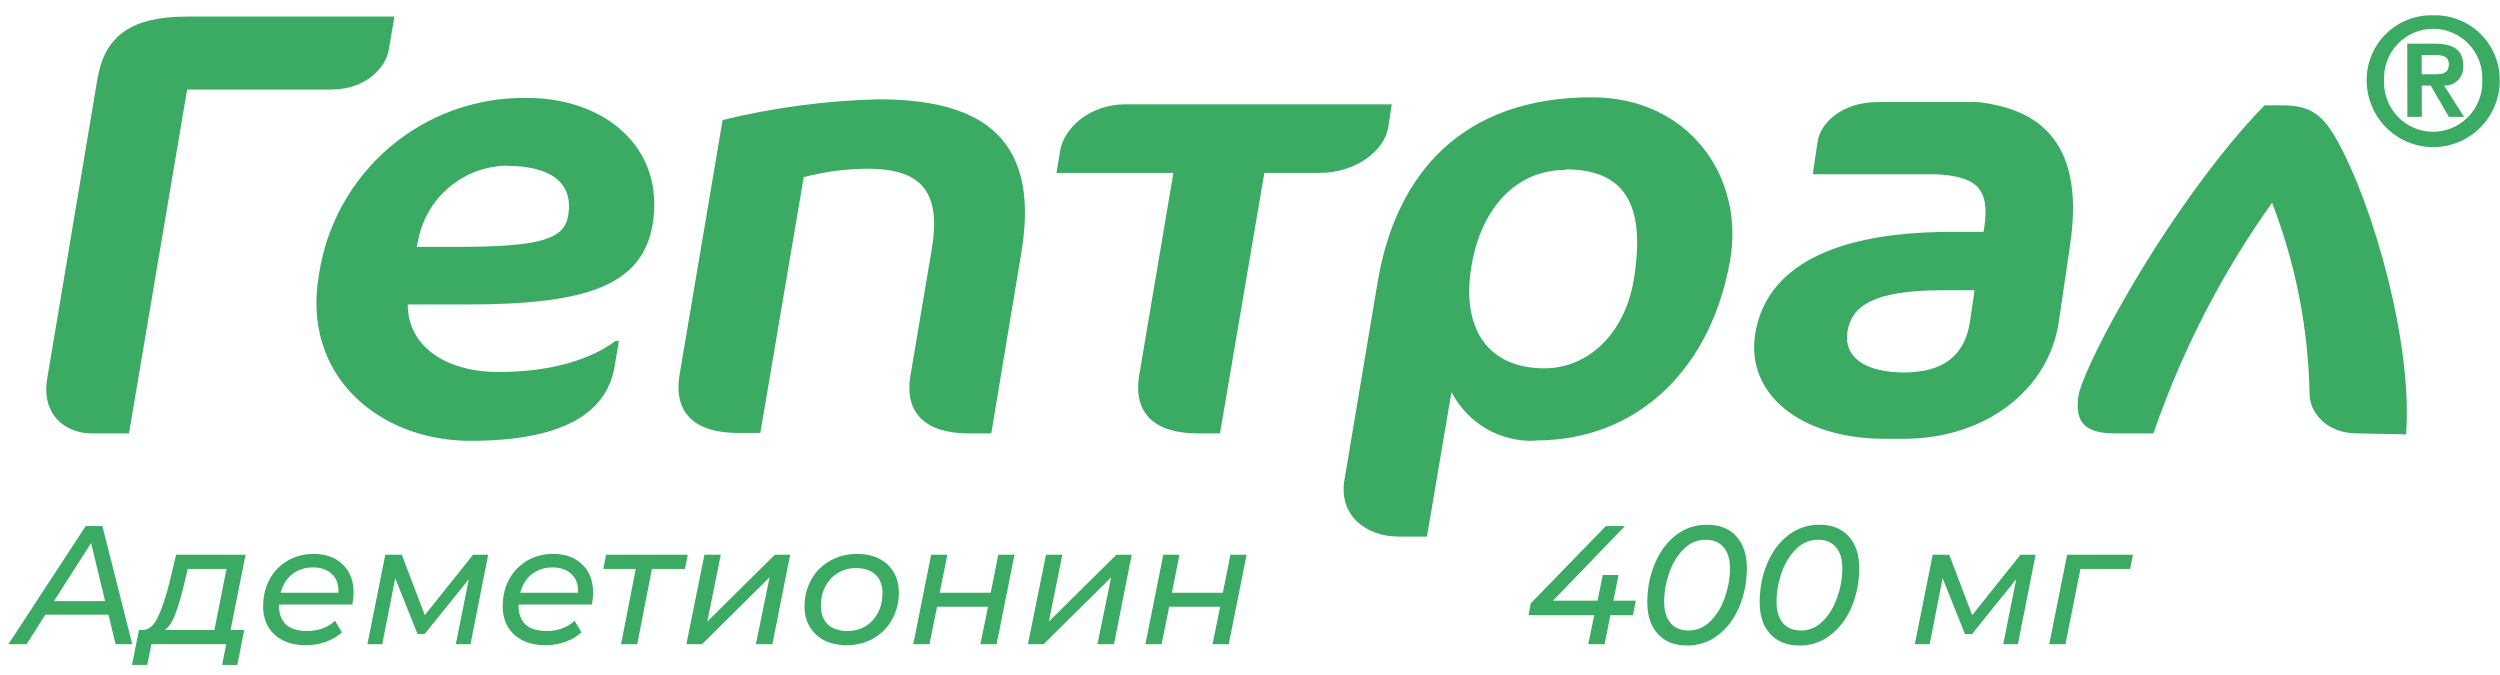 <svg viewBox="0 0 163 44" fill="none" xmlns="http://www.w3.org/2000/svg">
                                    <path d="M7.072 40.075H2.958L1.737 42H0.549L5.587 34.3H6.676L8.623 42H7.534L7.072 40.075ZM6.852 39.195L5.939 35.4L3.519 39.195H6.852Z" fill="#3BAB64"/>
                                    <path d="M15.033 41.076H15.924L15.473 43.353H14.483L14.747 42H9.874L9.599 43.353H8.609L9.06 41.076H9.324C9.713 41.054 10.032 40.783 10.281 40.262C10.538 39.734 10.784 39.015 11.018 38.106L11.48 36.17H16.012L15.033 41.076ZM11.964 38.26C11.774 39.015 11.59 39.624 11.414 40.086C11.238 40.541 11.018 40.871 10.754 41.076H13.977L14.769 37.094H12.239L11.964 38.26Z" fill="#3BAB64"/>
                                    <path d="M18.19 39.415V39.481C18.19 40.024 18.344 40.438 18.652 40.724C18.96 41.003 19.422 41.142 20.038 41.142C20.398 41.142 20.735 41.084 21.05 40.966C21.366 40.842 21.63 40.676 21.842 40.471L22.293 41.23C22.007 41.494 21.659 41.7 21.248 41.846C20.838 41.993 20.405 42.066 19.95 42.066C19.378 42.066 18.883 41.964 18.465 41.758C18.047 41.553 17.725 41.26 17.497 40.878C17.27 40.497 17.156 40.05 17.156 39.536C17.156 38.883 17.296 38.297 17.574 37.776C17.86 37.255 18.253 36.849 18.751 36.555C19.257 36.262 19.822 36.115 20.445 36.115C21.237 36.115 21.868 36.343 22.337 36.797C22.814 37.245 23.052 37.857 23.052 38.634C23.052 38.869 23.027 39.129 22.975 39.415H18.19ZM20.401 36.995C19.881 36.995 19.433 37.142 19.059 37.435C18.685 37.728 18.432 38.132 18.3 38.645H22.062C22.092 38.124 21.952 37.721 21.644 37.435C21.344 37.142 20.929 36.995 20.401 36.995Z" fill="#3BAB64"/>
                                    <path d="M31.831 36.17L30.676 42H29.719L30.566 37.765L27.684 41.34H27.222L25.77 37.699L24.923 42H23.955L25.121 36.17H26.199L27.695 40.108L30.841 36.17H31.831Z" fill="#3BAB64"/>
                                    <path d="M33.809 39.415V39.481C33.809 40.024 33.963 40.438 34.271 40.724C34.579 41.003 35.041 41.142 35.657 41.142C36.017 41.142 36.354 41.084 36.669 40.966C36.985 40.842 37.249 40.676 37.461 40.471L37.912 41.23C37.626 41.494 37.278 41.7 36.867 41.846C36.457 41.993 36.024 42.066 35.569 42.066C34.997 42.066 34.502 41.964 34.084 41.758C33.666 41.553 33.344 41.26 33.116 40.878C32.889 40.497 32.775 40.05 32.775 39.536C32.775 38.883 32.915 38.297 33.193 37.776C33.479 37.255 33.872 36.849 34.37 36.555C34.876 36.262 35.441 36.115 36.064 36.115C36.856 36.115 37.487 36.343 37.956 36.797C38.433 37.245 38.671 37.857 38.671 38.634C38.671 38.869 38.646 39.129 38.594 39.415H33.809ZM36.02 36.995C35.5 36.995 35.052 37.142 34.678 37.435C34.304 37.728 34.051 38.132 33.919 38.645H37.681C37.711 38.124 37.571 37.721 37.263 37.435C36.963 37.142 36.548 36.995 36.02 36.995Z" fill="#3BAB64"/>
                                    <path d="M44.662 37.094H42.506L41.549 42H40.493L41.45 37.094H39.338L39.514 36.17H44.838L44.662 37.094Z" fill="#3BAB64"/>
                                    <path d="M45.929 36.17H46.996L46.116 40.526L50.516 36.17H51.517L50.362 42H49.284L50.175 37.644L45.775 42H44.752L45.929 36.17Z" fill="#3BAB64"/>
                                    <path d="M55.194 42.066C54.644 42.066 54.164 41.964 53.753 41.758C53.342 41.545 53.023 41.248 52.796 40.867C52.569 40.486 52.455 40.046 52.455 39.547C52.455 38.895 52.602 38.308 52.895 37.787C53.188 37.267 53.595 36.859 54.116 36.566C54.637 36.266 55.223 36.115 55.876 36.115C56.426 36.115 56.906 36.218 57.317 36.423C57.728 36.629 58.043 36.922 58.263 37.303C58.49 37.677 58.604 38.117 58.604 38.623C58.604 39.276 58.457 39.866 58.164 40.394C57.871 40.915 57.464 41.325 56.943 41.626C56.43 41.919 55.847 42.066 55.194 42.066ZM55.26 41.142C55.693 41.142 56.081 41.039 56.426 40.834C56.778 40.621 57.049 40.328 57.24 39.954C57.438 39.58 57.537 39.155 57.537 38.678C57.537 38.157 57.387 37.754 57.086 37.468C56.785 37.182 56.356 37.039 55.799 37.039C55.366 37.039 54.978 37.145 54.633 37.358C54.288 37.563 54.017 37.853 53.819 38.227C53.621 38.601 53.522 39.026 53.522 39.503C53.522 40.017 53.672 40.42 53.973 40.713C54.281 40.999 54.71 41.142 55.26 41.142Z" fill="#3BAB64"/>
                                    <path d="M60.711 36.17H61.767L61.272 38.645H64.594L65.089 36.17H66.145L64.979 42H63.923L64.418 39.558H61.096L60.601 42H59.545L60.711 36.17Z" fill="#3BAB64"/>
                                    <path d="M68.198 36.17H69.266L68.385 40.526L72.785 36.17H73.787L72.632 42H71.553L72.445 37.644L68.044 42H67.022L68.198 36.17Z" fill="#3BAB64"/>
                                    <path d="M75.846 36.17H76.902L76.407 38.645H79.729L80.224 36.17H81.28L80.114 42H79.058L79.553 39.558H76.231L75.736 42H74.68L75.846 36.17Z" fill="#3BAB64"/>
                                    <path d="M106.471 40.108H104.997L104.623 42H103.556L103.941 40.108H99.662L99.805 39.338L104.7 34.3H105.943L101.257 39.162H104.161L104.502 37.49H105.525L105.195 39.162H106.658L106.471 40.108Z" fill="#3BAB64"/>
                                    <path d="M110.011 42.088C109.197 42.088 108.559 41.839 108.097 41.34C107.635 40.841 107.404 40.148 107.404 39.261C107.404 38.366 107.565 37.534 107.888 36.764C108.21 35.987 108.665 35.367 109.252 34.905C109.846 34.443 110.528 34.212 111.298 34.212C112.112 34.212 112.746 34.461 113.201 34.96C113.663 35.459 113.894 36.152 113.894 37.039C113.894 37.934 113.732 38.77 113.41 39.547C113.087 40.317 112.629 40.933 112.035 41.395C111.448 41.857 110.773 42.088 110.011 42.088ZM110.099 41.109C110.641 41.109 111.118 40.904 111.529 40.493C111.939 40.082 112.251 39.565 112.464 38.942C112.684 38.311 112.794 37.684 112.794 37.061C112.794 36.46 112.654 35.998 112.376 35.675C112.097 35.352 111.708 35.191 111.21 35.191C110.66 35.191 110.179 35.396 109.769 35.807C109.358 36.218 109.043 36.738 108.823 37.369C108.61 37.992 108.504 38.616 108.504 39.239C108.504 39.84 108.643 40.302 108.922 40.625C109.2 40.948 109.593 41.109 110.099 41.109Z" fill="#3BAB64"/>
                                    <path d="M117.337 42.088C116.523 42.088 115.885 41.839 115.423 41.34C114.961 40.841 114.73 40.148 114.73 39.261C114.73 38.366 114.891 37.534 115.214 36.764C115.536 35.987 115.991 35.367 116.578 34.905C117.172 34.443 117.854 34.212 118.624 34.212C119.438 34.212 120.072 34.461 120.527 34.96C120.989 35.459 121.22 36.152 121.22 37.039C121.22 37.934 121.058 38.77 120.736 39.547C120.413 40.317 119.955 40.933 119.361 41.395C118.774 41.857 118.099 42.088 117.337 42.088ZM117.425 41.109C117.967 41.109 118.444 40.904 118.855 40.493C119.265 40.082 119.577 39.565 119.79 38.942C120.01 38.311 120.12 37.684 120.12 37.061C120.12 36.46 119.98 35.998 119.702 35.675C119.423 35.352 119.034 35.191 118.536 35.191C117.986 35.191 117.505 35.396 117.095 35.807C116.684 36.218 116.369 36.738 116.149 37.369C115.936 37.992 115.83 38.616 115.83 39.239C115.83 39.84 115.969 40.302 116.248 40.625C116.526 40.948 116.919 41.109 117.425 41.109Z" fill="#3BAB64"/>
                                    <path d="M132.722 36.17L131.567 42H130.61L131.457 37.765L128.575 41.34H128.113L126.661 37.699L125.814 42H124.846L126.012 36.17H127.09L128.586 40.108L131.732 36.17H132.722Z" fill="#3BAB64"/>
                                    <path d="M138.88 37.094H135.646L134.667 42H133.611L134.777 36.17H139.067L138.88 37.094Z" fill="#3BAB64"/>
                                    <path d="M158.646 1C159.212 0.982 159.775 1.079 160.302 1.285C160.829 1.49 161.31 1.8 161.715 2.196C162.12 2.592 162.441 3.066 162.66 3.589C162.878 4.112 162.989 4.674 162.986 5.242C162.986 6.396 162.528 7.502 161.715 8.318C160.901 9.134 159.797 9.592 158.646 9.592C157.496 9.592 156.392 9.134 155.578 8.318C154.764 7.502 154.307 6.396 154.307 5.242C154.303 4.674 154.413 4.112 154.631 3.588C154.849 3.064 155.17 2.59 155.576 2.194C155.981 1.798 156.462 1.488 156.989 1.283C157.517 1.077 158.081 0.981 158.646 1ZM158.646 8.592C159.078 8.589 159.504 8.5 159.9 8.328C160.296 8.157 160.654 7.908 160.952 7.596C161.251 7.283 161.483 6.914 161.636 6.509C161.789 6.105 161.859 5.674 161.843 5.242C161.864 4.807 161.796 4.374 161.644 3.966C161.493 3.559 161.261 3.187 160.961 2.872C160.662 2.558 160.302 2.307 159.904 2.136C159.505 1.965 159.076 1.877 158.643 1.877C158.209 1.877 157.78 1.965 157.382 2.136C156.983 2.307 156.623 2.558 156.324 2.872C156.025 3.187 155.793 3.559 155.641 3.966C155.49 4.374 155.422 4.807 155.443 5.242C155.424 5.675 155.493 6.107 155.646 6.513C155.799 6.919 156.032 7.29 156.331 7.603C156.63 7.916 156.99 8.165 157.388 8.335C157.786 8.505 158.214 8.592 158.646 8.592ZM156.954 2.849H158.748C159.934 2.849 160.606 3.226 160.606 4.299C160.618 4.468 160.593 4.637 160.535 4.796C160.476 4.954 160.385 5.098 160.267 5.219C160.149 5.34 160.006 5.434 159.849 5.495C159.692 5.556 159.524 5.584 159.355 5.575L160.657 7.62H159.666L158.487 5.582H157.902V7.62H156.961L156.954 2.849ZM157.894 4.843H158.733C159.276 4.843 159.666 4.763 159.666 4.183C159.666 3.603 159.117 3.588 158.69 3.588H157.894V4.843Z" fill="#3BAB64"/>
                                    <path d="M128.938 6.655C128.781 6.645 128.624 6.645 128.468 6.655H122.429C120.006 6.655 118.683 8.106 118.516 9.186L118.191 11.361H125.293H126.226C128.793 11.499 129.769 12.224 129.372 14.842L129.328 15.117H127.26C118.524 15.117 115.009 18.018 114.43 21.825C113.852 25.631 117.287 28.611 122.928 28.611H124.114C129.401 28.611 133.581 25.472 134.239 20.947L134.962 16.031C135.946 9.505 133.19 7.105 128.887 6.648L128.938 6.655ZM128.439 20.991C128.106 23.166 126.703 24.283 124.15 24.283C121.597 24.283 120.194 23.289 120.455 21.622C120.715 19.954 122.14 18.924 126.631 18.924H128.742L128.439 20.991Z" fill="#3BAB64"/>
                                    <path d="M21.601 5.844H12.199L8.41 28.256H5.98C4.215 28.256 2.66 26.987 3.087 24.631L6.349 5.162C6.833 2.305 8.583 1.08 12.206 1.08H25.716L25.347 3.255C25.159 4.364 23.901 5.836 21.601 5.836" fill="#3BAB64"/>
                                    <path d="M30.482 19.852H26.584C26.584 22.55 29.021 24.254 32.506 24.254C34.98 24.254 37.967 23.819 40.136 22.231H40.353L40.071 23.899C39.608 26.64 37.178 28.742 30.669 28.742C24.754 28.742 19.677 24.537 20.783 17.989C21.25 14.722 22.893 11.739 25.401 9.603C27.909 7.466 31.11 6.322 34.401 6.387C39.348 6.387 43.405 9.563 42.544 14.675C41.85 18.576 38.328 19.852 30.482 19.852ZM33.114 10.803C31.779 10.806 30.483 11.257 29.434 12.086C28.386 12.914 27.644 14.071 27.328 15.371L27.169 16.096H29.816C35.421 16.096 36.802 15.545 37.048 14.037C37.41 11.862 35.826 10.818 33.085 10.818" fill="#3BAB64"/>
                                    <path d="M63.177 28.257C60.35 28.257 58.939 26.951 59.366 24.45L60.747 16.278C61.377 12.551 60.133 10.999 56.56 10.999C55.156 11.009 53.76 11.194 52.402 11.55L49.574 28.228H48.128C45.3 28.228 43.89 26.922 44.309 24.421L47.115 7.823C50.433 7.016 53.827 6.564 57.24 6.475C63.286 6.475 67.95 8.418 66.591 16.474L64.631 28.257H63.177Z" fill="#3BAB64"/>
                                    <path d="M85.965 11.275H82.436L79.543 28.256H78.096C75.269 28.256 73.858 26.944 74.278 24.45L76.505 11.275H68.883L69.121 9.824C69.375 8.338 71.052 6.801 73.388 6.801H90.745L90.506 8.338C90.26 9.788 88.46 11.275 85.986 11.275" fill="#3BAB64"/>
                                    <path d="M100.103 28.735C98.984 28.787 97.874 28.515 96.905 27.952C95.935 27.389 95.148 26.558 94.636 25.559C94.13 28.539 93.038 34.985 93.038 34.985H91.186C89.06 34.985 87.267 33.593 87.657 31.294L89.827 18.359C91.027 11.26 95.395 6.344 103.784 6.344C110.098 6.344 113.721 11.499 112.817 16.894C111.652 23.761 107.031 28.72 100.089 28.72L100.103 28.735ZM102.077 11.079C98.809 11.079 96.574 13.617 95.945 17.307C95.222 21.593 97.153 24.015 100.689 24.015C103.582 24.015 105.932 21.709 106.511 18.293C107.357 13.261 105.874 11.042 102.077 11.042" fill="#3BAB64"/>
                                    <path d="M153.685 28.256C151.652 28.256 150.604 26.864 150.582 25.718C150.507 21.44 149.68 17.208 148.138 13.218C144.851 17.831 142.247 22.896 140.407 28.256H137.883C135.858 28.256 135.243 27.466 135.532 25.718C135.641 25.08 136.617 22.745 138.678 19.192C140.927 15.262 144.464 10.107 147.646 6.866H148.796C150.56 6.866 151.392 7.424 152.318 9.041C154.798 13.442 157.322 22.528 156.874 28.322L153.685 28.256Z" fill="#3BAB64"/>
                                </svg>